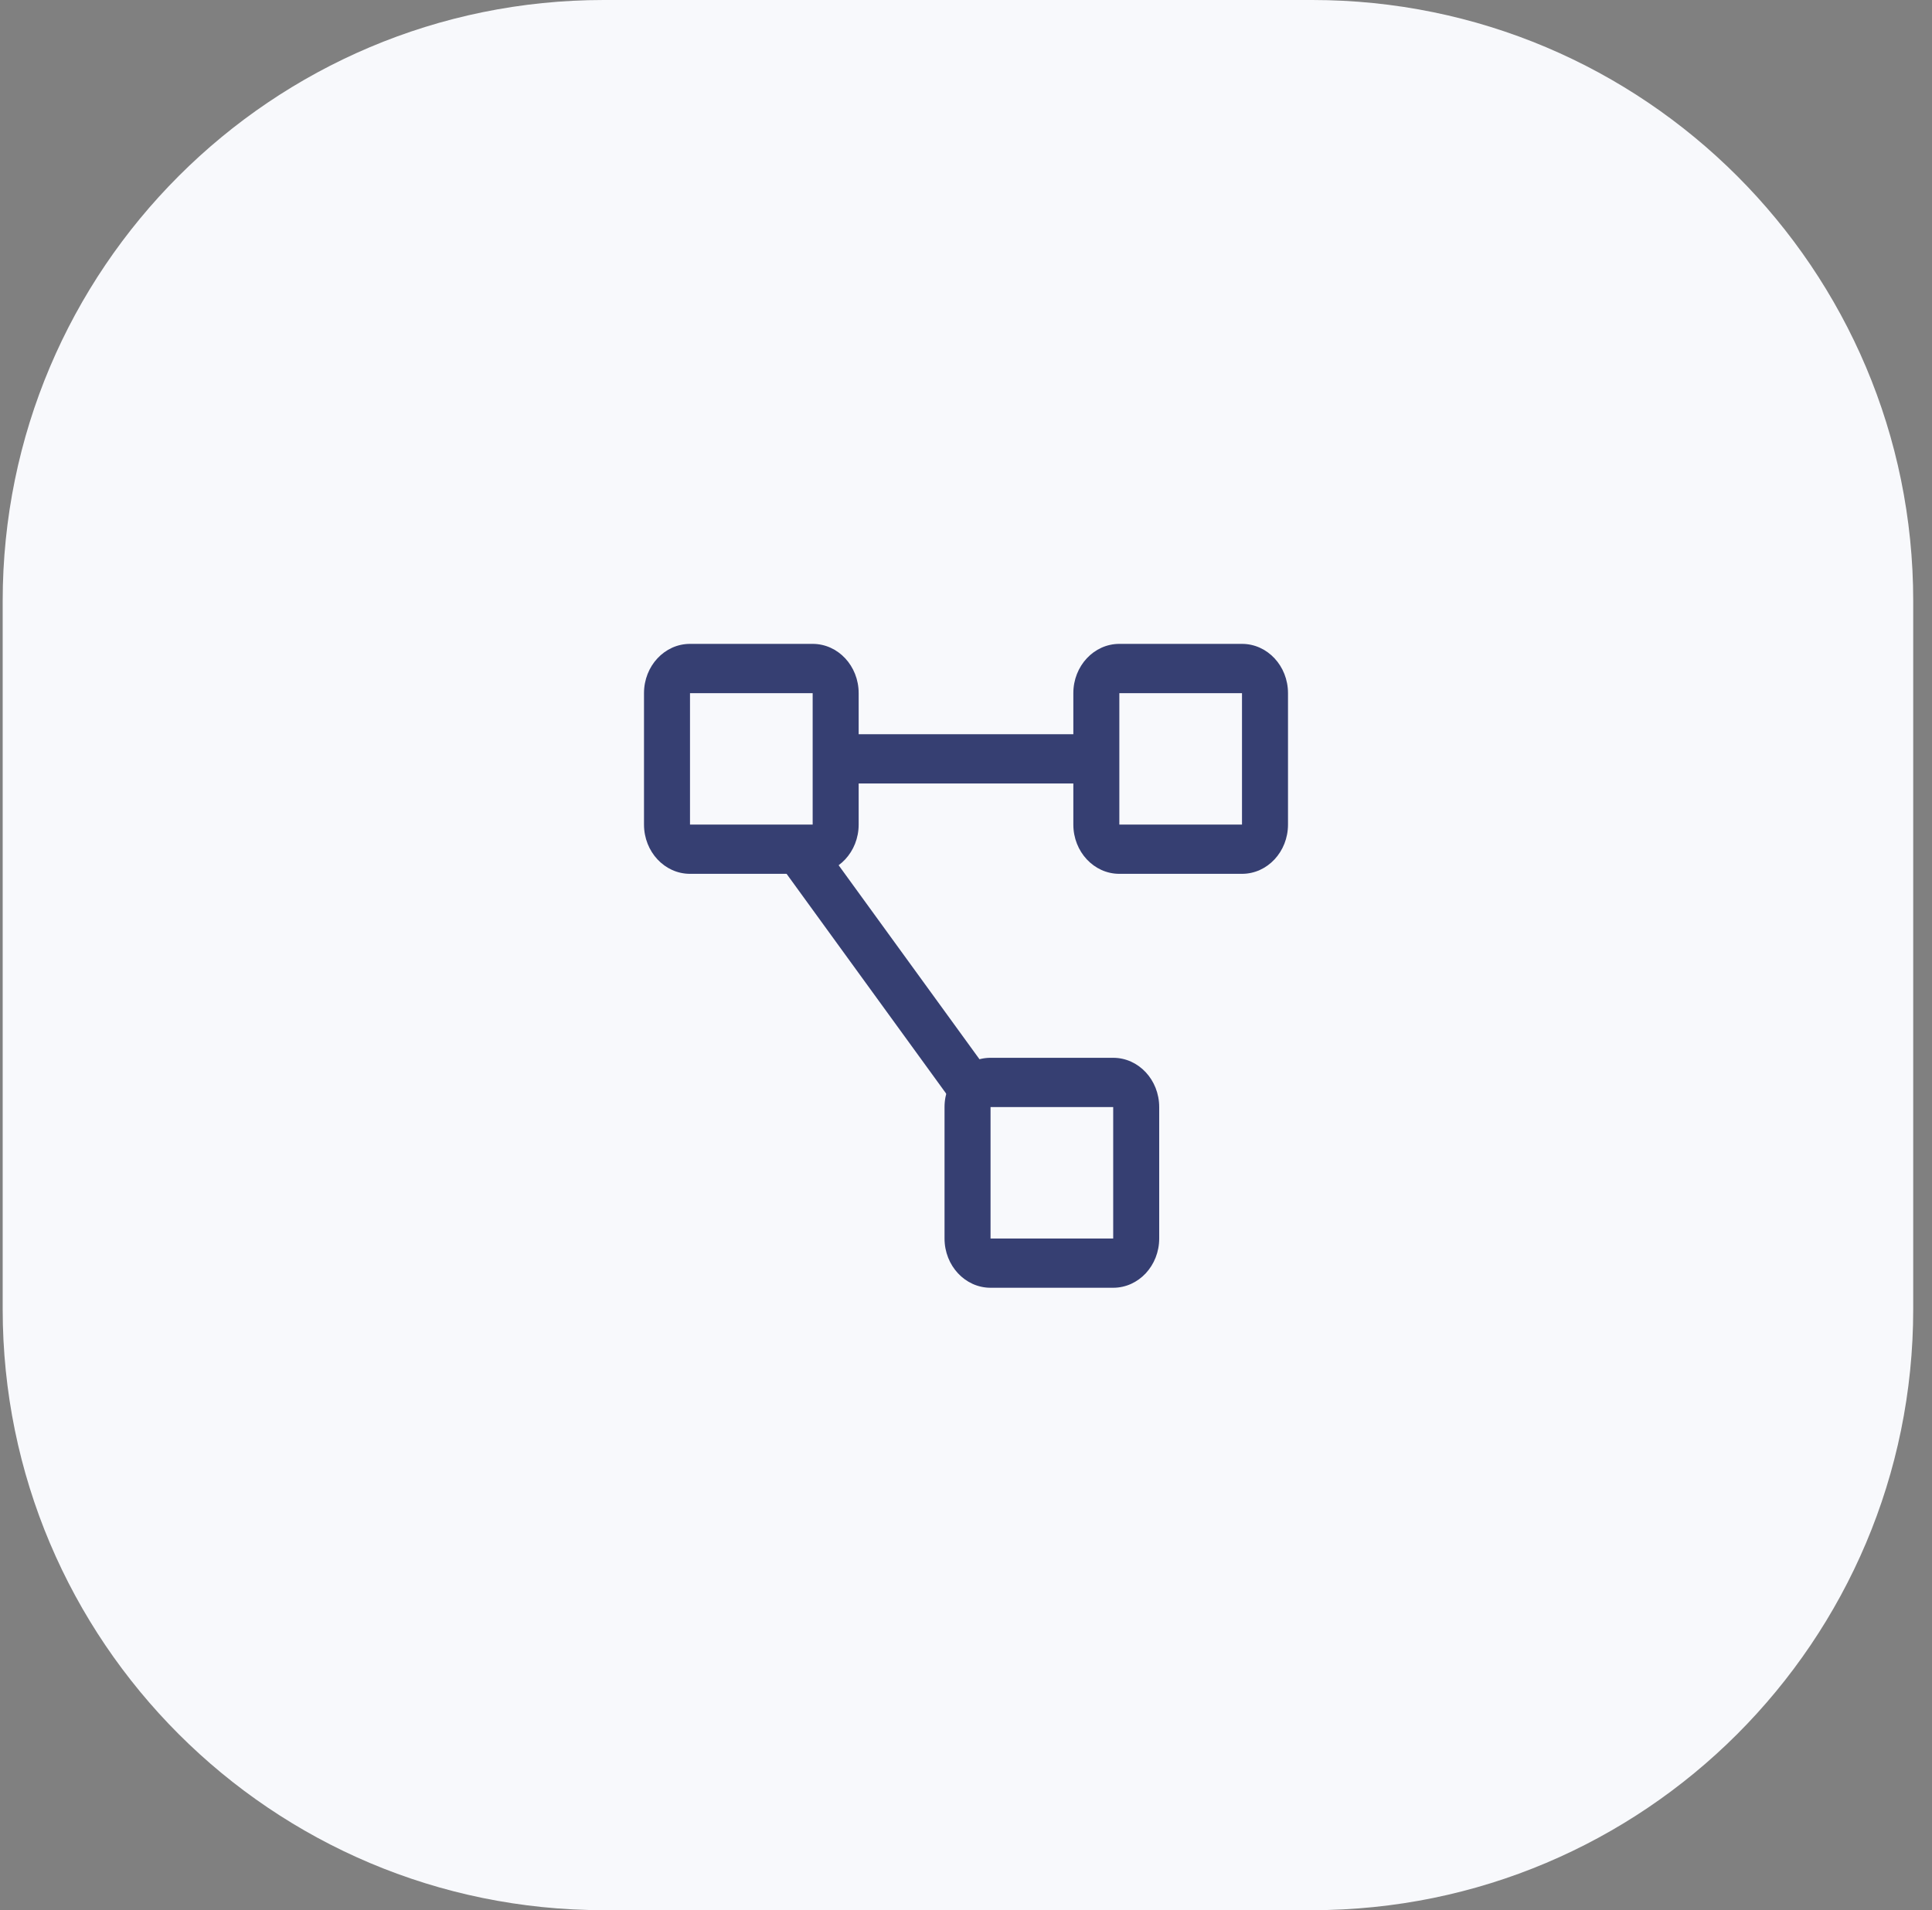 <svg width="90" height="89" viewBox="0 0 90 89" fill="none" xmlns="http://www.w3.org/2000/svg">
<rect x="0" y="0" width="90" height="89" fill="#808080" stroke="none"/>
<path d="M0.125 28C0.125 12.536 12.661 0 28.125 0H61.125C76.589 0 89.125 12.536 89.125 28V61C89.125 76.464 76.589 89 61.125 89H28.125C12.661 89 0.125 76.464 0.125 61V28Z" fill="#F8F9FC"/>
<path fill-rule="evenodd" clip-rule="evenodd" d="M38.928 35.357C38.928 34.723 39.408 34.209 40 34.209H50C50.591 34.209 51.071 34.723 51.071 35.357C51.071 35.991 50.591 36.505 50 36.505H40C39.408 36.505 38.928 35.991 38.928 35.357ZM38.188 39.103L45.845 49.652C46.209 50.153 46.125 50.874 45.657 51.263C45.19 51.652 44.517 51.562 44.154 51.062L36.496 40.513L38.188 39.103Z" fill="#363F72"/>
<path fill-rule="evenodd" clip-rule="evenodd" d="M57.857 32.296H52.143L52.143 38.418L57.857 38.418L57.857 32.296ZM52.143 30C50.96 30 50 31.028 50 32.296V38.418C50 39.686 50.96 40.714 52.143 40.714H57.857C59.041 40.714 60 39.686 60 38.418V32.296C60 31.028 59.041 30 57.857 30H52.143Z" fill="#363F72"/>
<path fill-rule="evenodd" clip-rule="evenodd" d="M37.857 32.296H32.143L32.143 38.418L37.857 38.418L37.857 32.296ZM32.143 30C30.959 30 30 31.028 30 32.296V38.418C30 39.686 30.959 40.714 32.143 40.714H37.857C39.041 40.714 40 39.686 40 38.418V32.296C40 31.028 39.041 30 37.857 30H32.143Z" fill="#363F72"/>
<path fill-rule="evenodd" clip-rule="evenodd" d="M51.857 51.582H46.143L46.143 57.705L51.857 57.705L51.857 51.582ZM46.143 49.286C44.959 49.286 44 50.314 44 51.582V57.705C44 58.972 44.959 60 46.143 60H51.857C53.041 60 54 58.972 54 57.705V51.582C54 50.314 53.041 49.286 51.857 49.286H46.143Z" fill="#363F72"/>
</svg>
